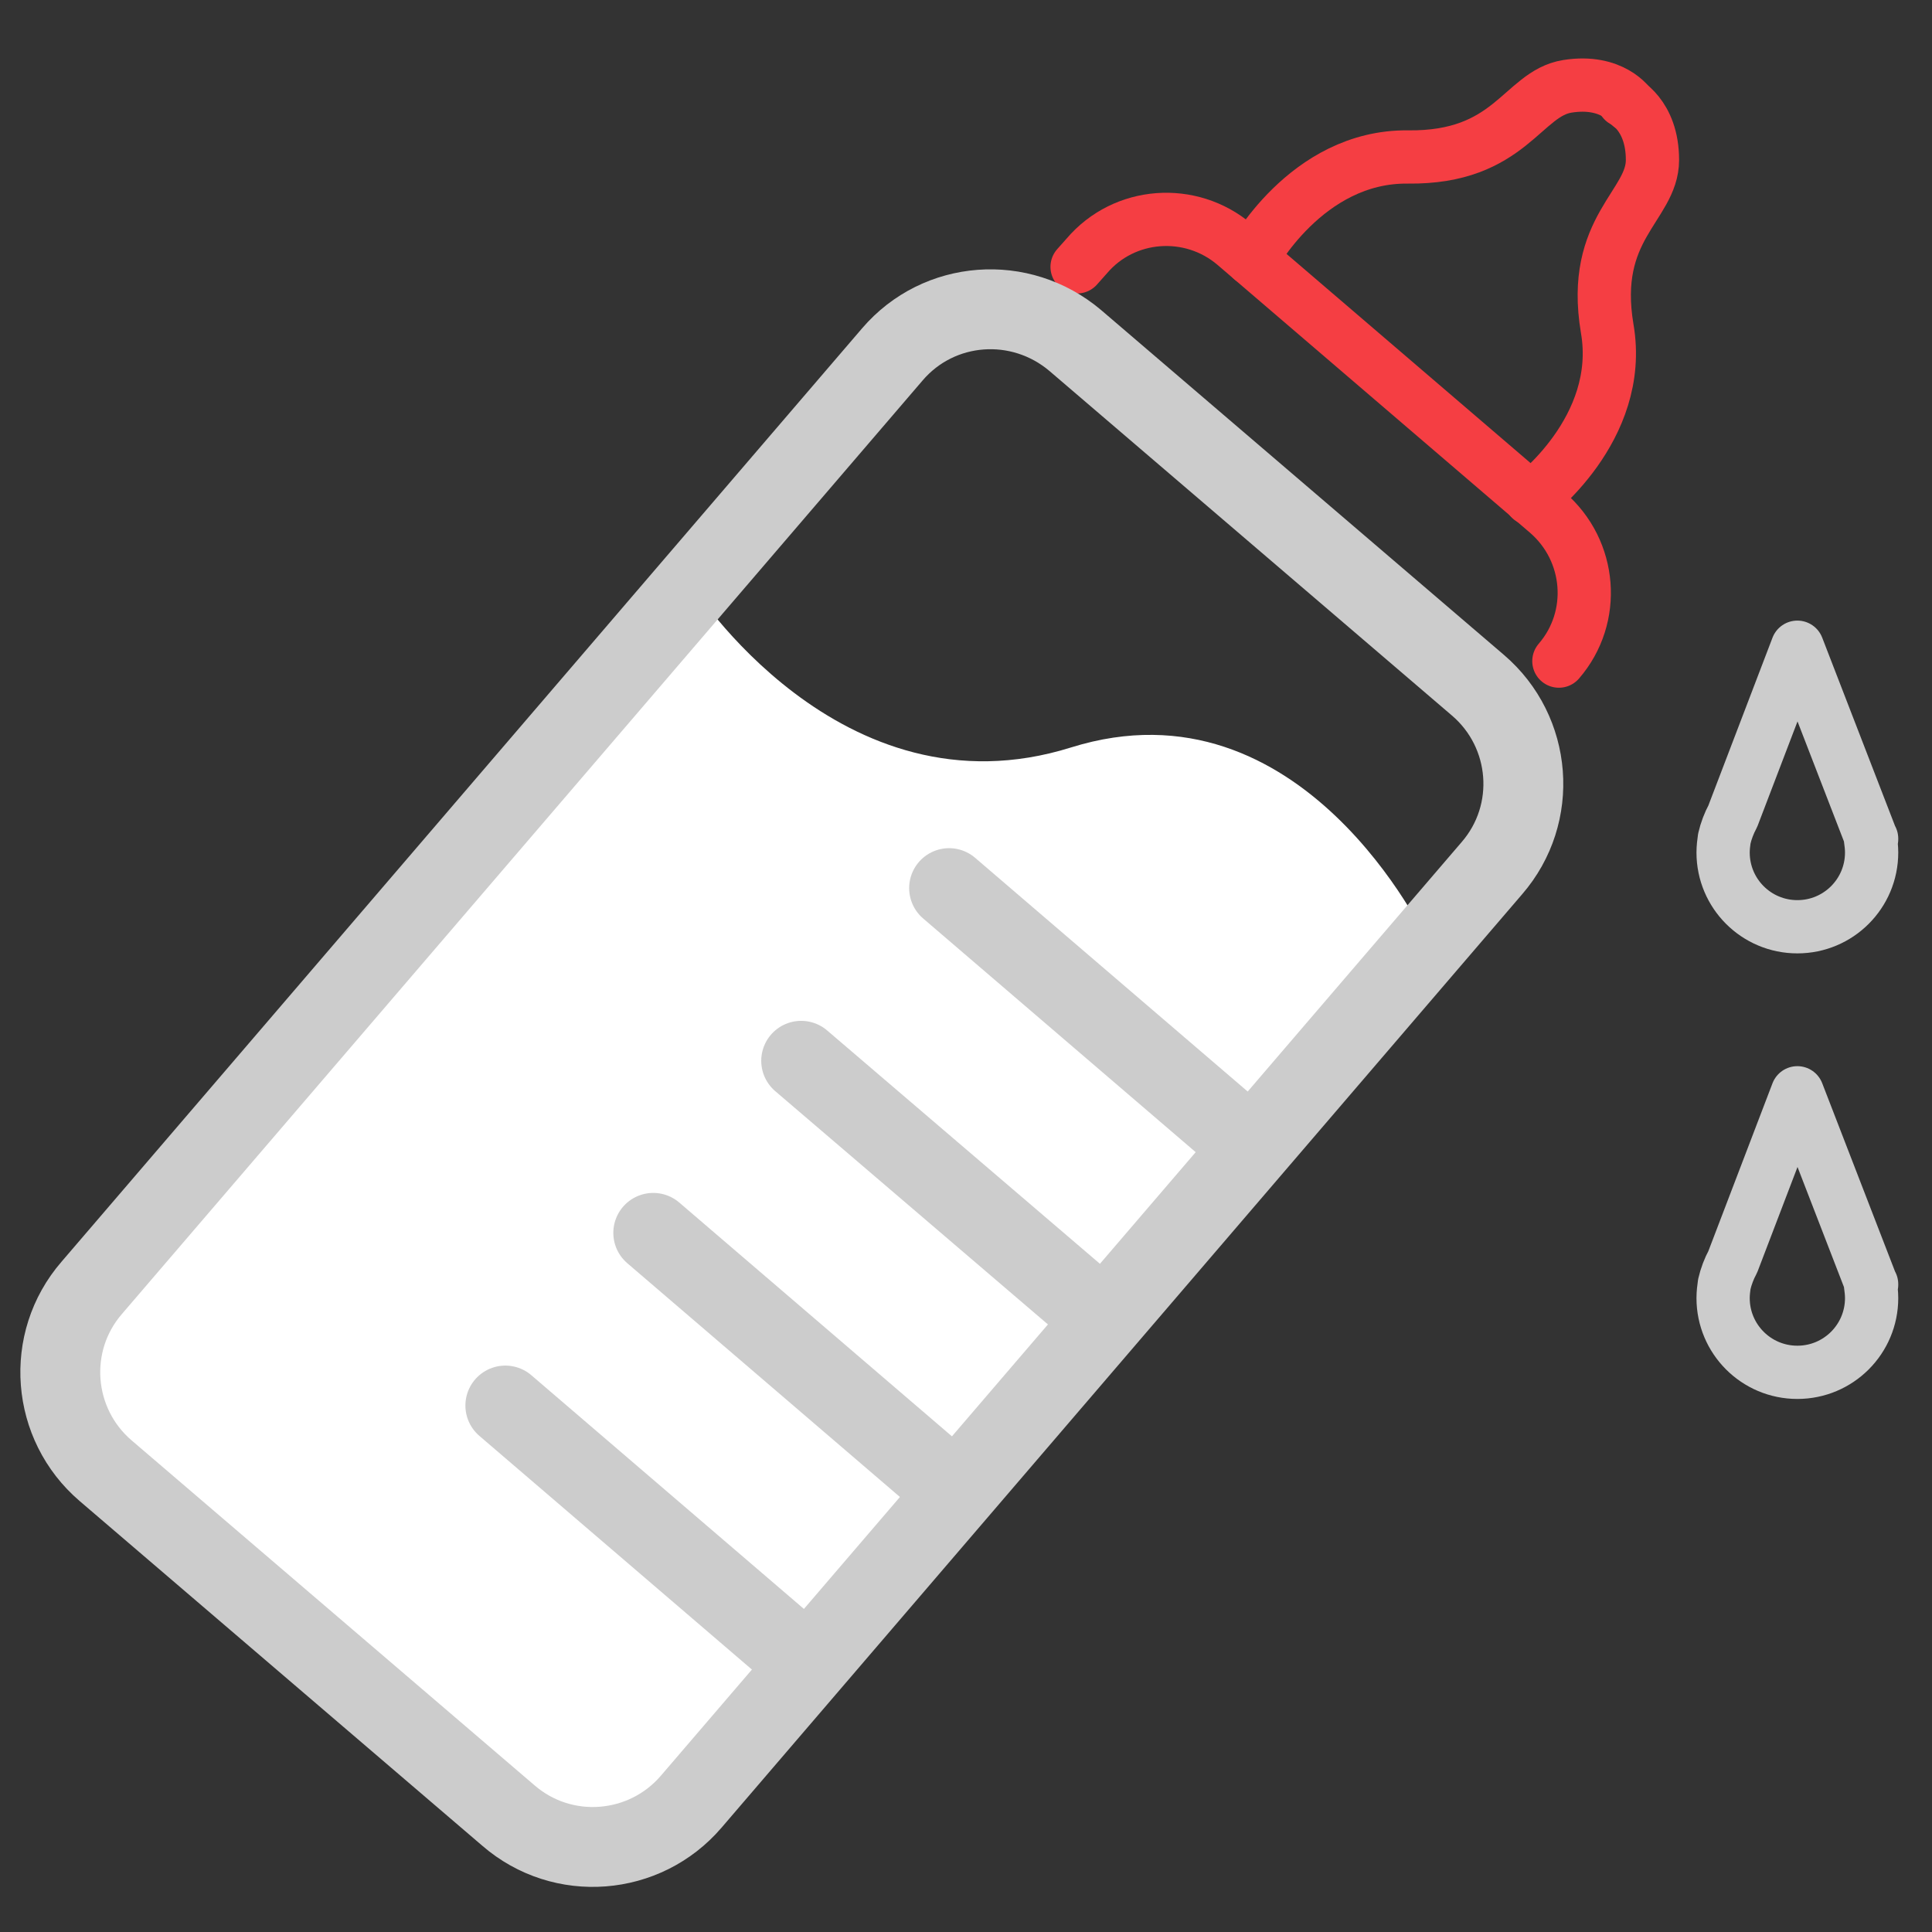 <?xml version="1.0" encoding="utf-8"?>
<!-- Generator: Adobe Illustrator 24.3.0, SVG Export Plug-In . SVG Version: 6.00 Build 0)  -->
<svg version="1.1" id="Layer_1" xmlns="http://www.w3.org/2000/svg" xmlns:xlink="http://www.w3.org/1999/xlink" x="0px" y="0px"
	 viewBox="0 0 32 32" style="enable-background:new 0 0 32 32;" xml:space="preserve">
<rect x="0" y="0" width="32" height="32" fill="#333333" stroke="none"/>
<style type="text/css">
	.st0{fill:#FFFFFF;}
	.st1{fill:none;stroke:#F53E43;stroke-width:0.882;stroke-linecap:round;stroke-miterlimit:10;}
	.st2{fill:none;stroke:#CCCCCC;stroke-width:1.323;stroke-linecap:round;stroke-linejoin:round;stroke-miterlimit:10;}
	.st3{fill:#FFFFFF;stroke:#CCCCCC;stroke-width:1.323;stroke-linecap:round;stroke-linejoin:round;stroke-miterlimit:10;}
	.st4{fill:none;stroke:#CCCCCC;stroke-width:0.882;stroke-linecap:round;stroke-linejoin:round;stroke-miterlimit:10;}
</style>
<path id="XMLID_22_" class="st0" d="M11.46,29.75l12.17-14.19l-13.45-4.4L1.53,21.24c-0.8,0.93-0.69,2.33,0.24,3.13l6.56,5.62
	C9.26,30.79,10.66,30.69,11.46,29.75z"/>
<path id="XMLID_23_" class="st0" d="M23.63,15.56c0,0-2.05-4.38-5.89-3.18c-3.83,1.2-6.29-2.7-6.29-2.7l-2.17,2.53l13.62,4.2
	L23.63,15.56z"/>
<g>
	<path id="XMLID_27_" class="st1" d="M25.35,8.26c0,0,1.56-1.15,1.27-2.82c-0.28-1.67,0.75-2.03,0.75-2.79
		c0-0.76-0.48-0.98-0.48-0.98"/>
	<path id="XMLID_28_" class="st1" d="M20.73,4.29c0,0,0.9-1.71,2.59-1.69c1.7,0.02,1.89-1.05,2.64-1.17
		c0.75-0.12,1.04,0.32,1.04,0.32"/>
	<path id="XMLID_25_" class="st1" d="M25.82,10.95L25.82,10.95c0.63-0.73,0.54-1.83-0.19-2.46l-5.18-4.44
		C19.72,3.43,18.62,3.51,18,4.24l-0.16,0.18"/>
</g>
<g>
	<path id="XMLID_24_" class="st2" d="M17.81,5.64l6.67,5.71c0.9,0.77,1.01,2.13,0.23,3.03L11.45,29.84
		c-0.77,0.9-2.13,1.01-3.03,0.23l-6.67-5.71c-0.9-0.77-1.01-2.13-0.23-3.03L14.78,5.87C15.55,4.97,16.9,4.87,17.81,5.64z"/>
	<line id="XMLID_29_" class="st3" x1="20.7" y1="18.98" x2="15.72" y2="14.71"/>
	<line id="XMLID_30_" class="st3" x1="18.25" y1="21.83" x2="13.27" y2="17.57"/>
	<line id="XMLID_31_" class="st3" x1="15.8" y1="24.69" x2="10.82" y2="20.42"/>
	<line id="XMLID_33_" class="st3" x1="13.35" y1="27.55" x2="8.37" y2="23.28"/>
	<path id="XMLID_91_" class="st4" d="M31,13.9l-1.23-3.18l-1.07,2.8c-0.06,0.11-0.11,0.24-0.14,0.37l0,0h0
		c-0.01,0.07-0.02,0.15-0.02,0.23c0,0.68,0.55,1.23,1.23,1.23c0.68,0,1.23-0.55,1.23-1.23c0-0.08-0.01-0.16-0.02-0.23H31z"/>
	<path id="XMLID_78_" class="st4" d="M31,21.28l-1.23-3.18l-1.07,2.8c-0.06,0.11-0.11,0.24-0.14,0.37l0,0h0
		c-0.01,0.07-0.02,0.15-0.02,0.23c0,0.68,0.55,1.23,1.23,1.23c0.68,0,1.23-0.55,1.23-1.23c0-0.08-0.01-0.16-0.02-0.23H31z"/>
</g>
</svg>
